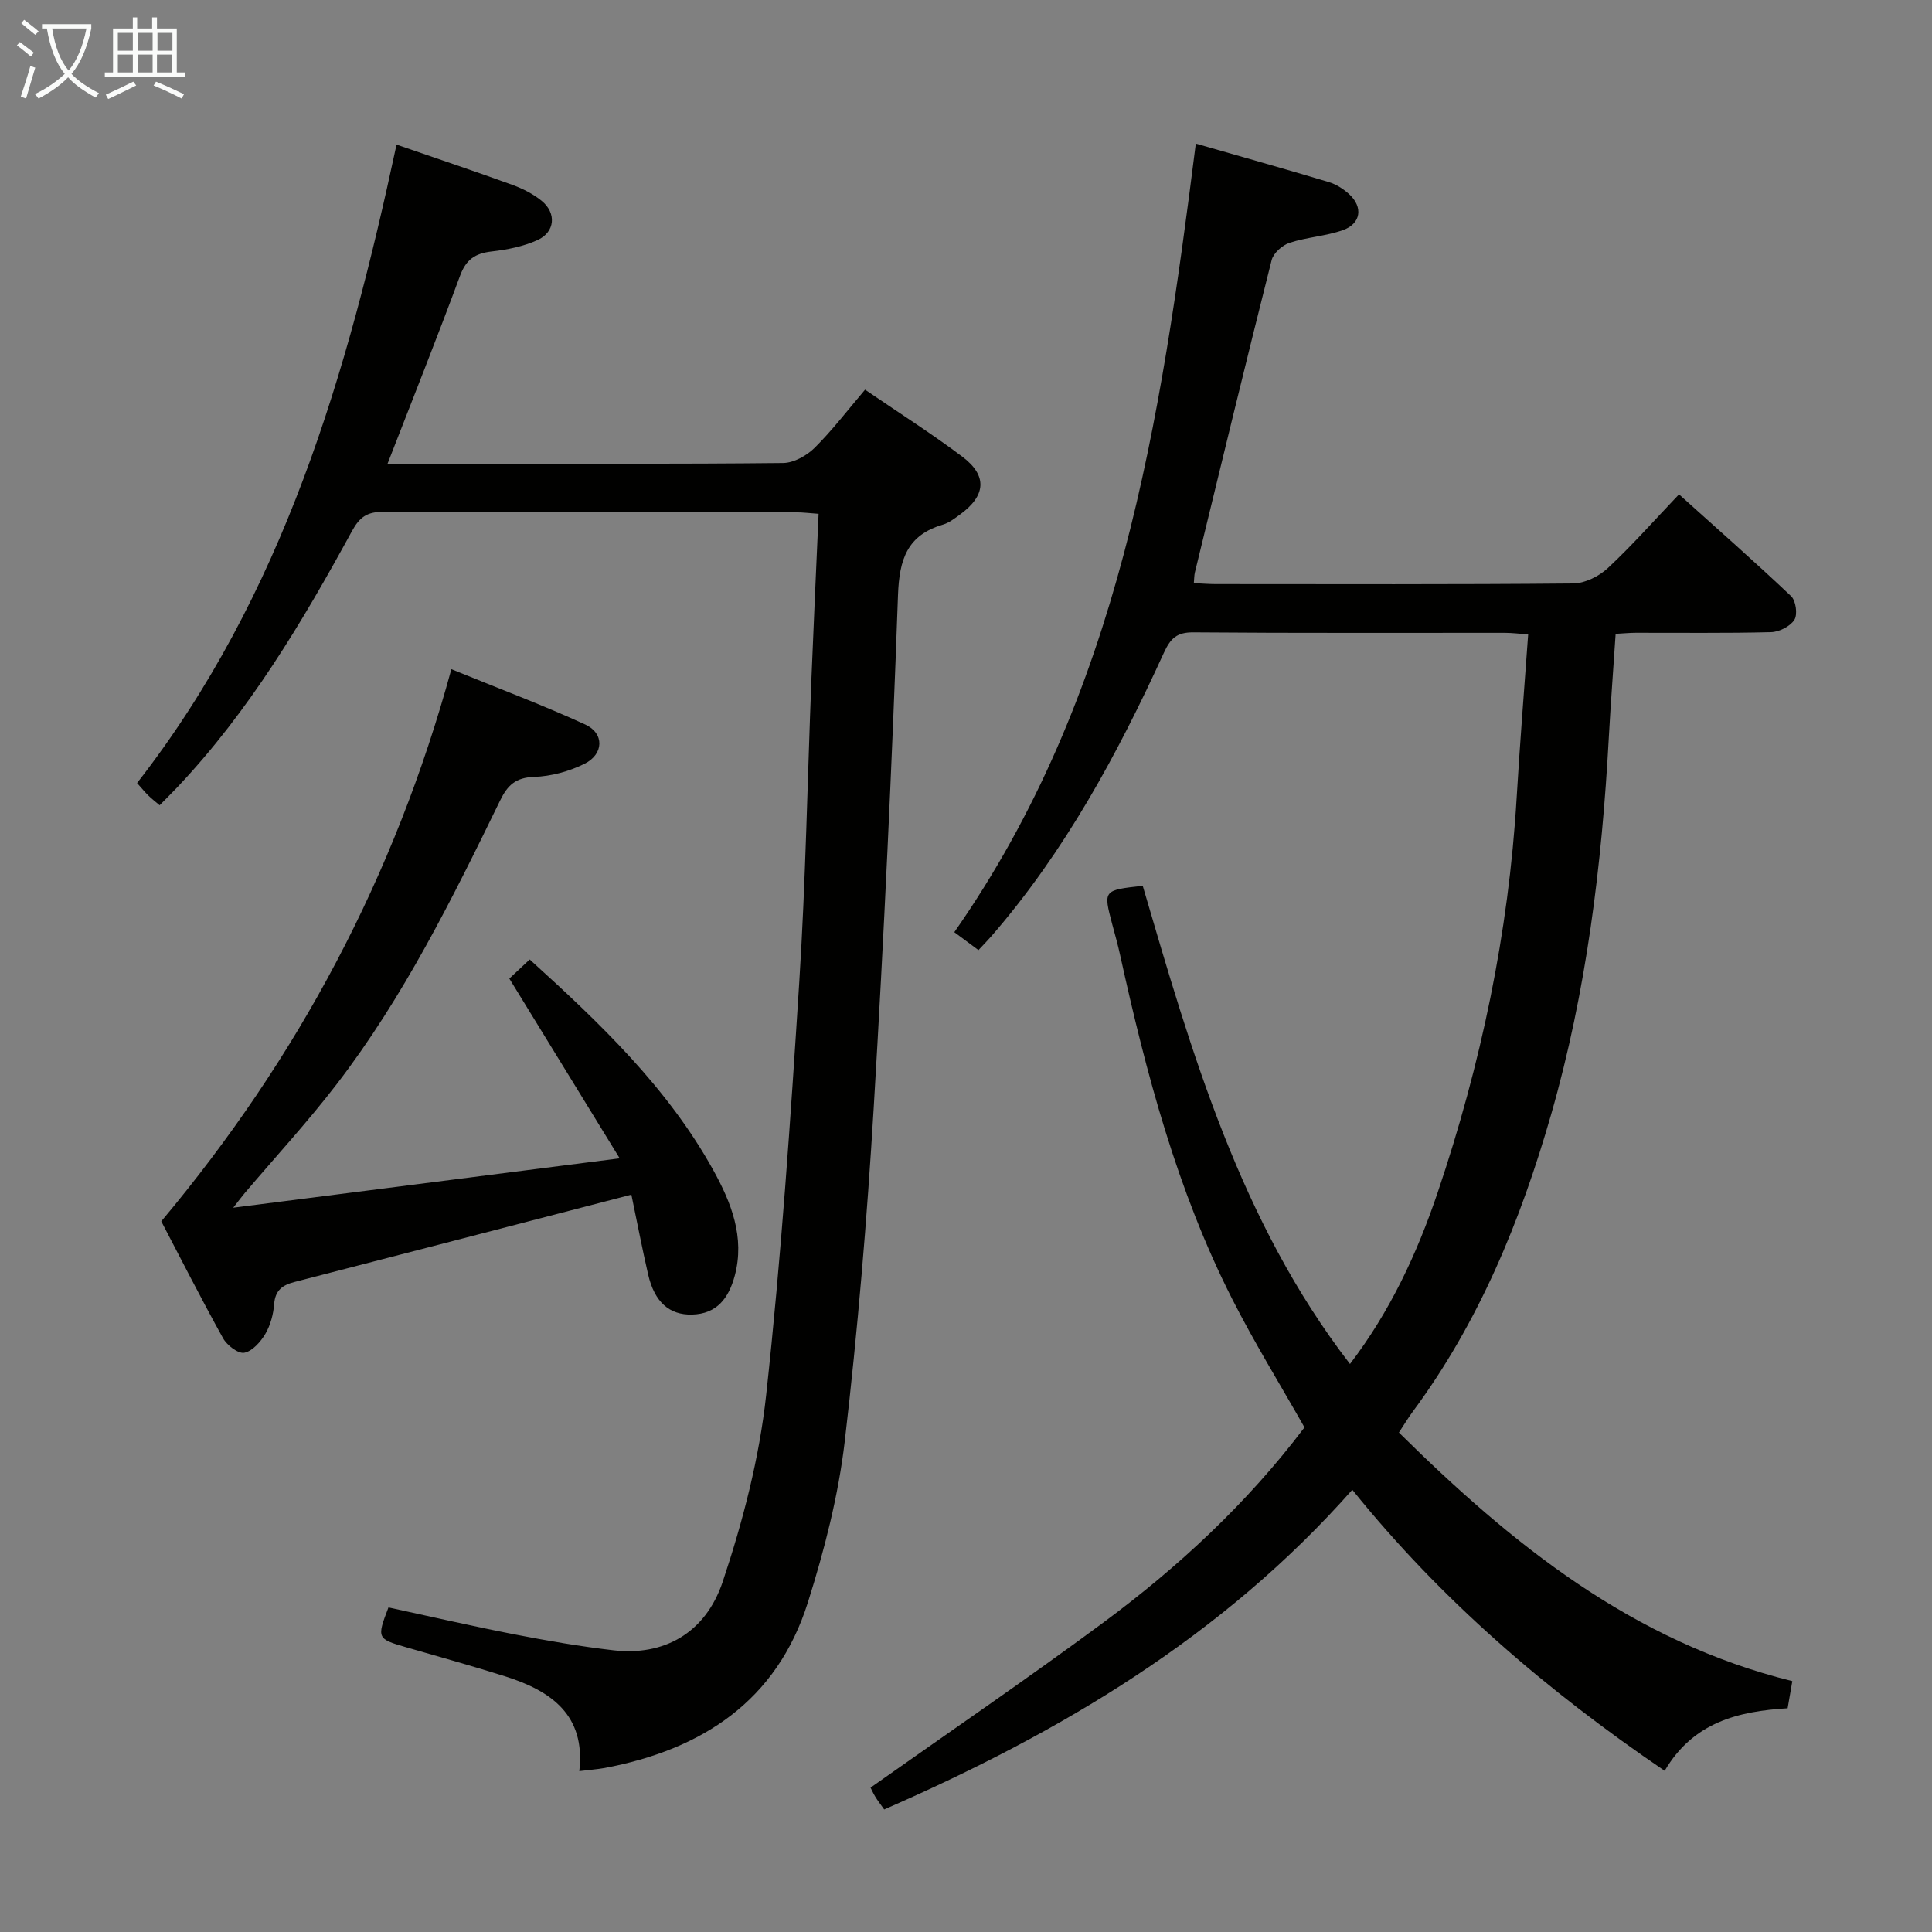 <svg enable-background="new 0 0 400 400" viewBox="0 0 400 400" xmlns="http://www.w3.org/2000/svg"><rect x="0" y="0" width="400" height="400" fill="#808080" stroke="none"/><g fill="#010100"><path d="m270.08 295.53c-5.05-8.92-10.38-17.55-14.96-26.57-11.44-22.54-17.83-46.78-23.23-71.31-.46-2.11-1.05-4.18-1.61-6.27-1.87-7.08-1.88-7.08 6.31-7.98 10.16 34.62 20.14 69.48 42.91 99 8.31-10.88 13.89-22.88 18.16-35.52 8.97-26.55 14.68-53.75 16.35-81.77.66-11.1 1.55-22.19 2.38-33.77-1.97-.14-3.4-.32-4.82-.32-21.49-.02-42.99.08-64.48-.1-3.46-.03-4.75 1.25-6.13 4.25-9.57 20.93-20.47 41.1-35.67 58.62-.76.87-1.57 1.7-2.71 2.92-1.58-1.17-3.1-2.3-5-3.71 34.25-49 42.72-105.64 50-163.27 9.12 2.62 18.34 5.21 27.51 7.96 1.54.46 3.06 1.43 4.26 2.53 2.89 2.67 2.43 6.07-1.28 7.41-3.55 1.27-7.48 1.46-11.08 2.64-1.5.49-3.34 2.13-3.71 3.58-5.43 21.52-10.64 43.1-15.89 64.66-.15.62-.13 1.29-.22 2.22 1.62.07 3.07.2 4.53.2 24.66.01 49.32.1 73.98-.13 2.44-.02 5.37-1.47 7.2-3.18 4.98-4.64 9.5-9.77 14.74-15.27 7.86 7.07 15.67 13.94 23.21 21.08.99.94 1.38 3.79.68 4.89-.87 1.37-3.14 2.52-4.84 2.56-9.32.24-18.66.11-27.99.13-1.3 0-2.6.14-4.18.22-.48 7.26-1.02 14.34-1.41 21.43-1.44 26.43-4.63 52.6-11.96 78.12-6.32 21.99-14.91 42.96-28.65 61.51-.88 1.19-1.64 2.46-2.85 4.3 23.38 23.1 48.33 43.29 81.45 51.47-.33 1.9-.63 3.64-.97 5.62-10.18.61-19.55 2.86-25.46 12.95-24.33-16.56-46.18-35.23-64.67-58.19-26.89 30.41-60.4 50.25-96.92 66.19-.78-1.11-1.37-1.85-1.85-2.65-.5-.84-.9-1.73-.97-1.87 16.23-11.47 32.38-22.49 48.09-34.1 15.69-11.6 29.93-24.84 41.75-40.48z"/><path d="m119.94 366.69c1.34-11.67-5.89-16.63-15.35-19.62-6.8-2.15-13.67-4.05-20.52-6.03-6-1.73-6.09-1.88-3.64-8.24 8.6 1.86 17.26 3.86 25.98 5.56 6.84 1.33 13.72 2.52 20.64 3.32 10.24 1.18 18.97-3.4 22.59-14.23 4.18-12.51 7.57-25.57 8.99-38.65 3.1-28.4 5.04-56.95 6.85-85.48 1.33-20.91 1.69-41.89 2.52-62.84.45-11.25.97-22.49 1.48-34.1-1.78-.12-3.21-.31-4.65-.31-28.49-.02-56.99.05-85.48-.1-3.33-.02-4.89 1.08-6.47 3.97-10.3 18.86-21.27 37.29-36.16 53.04-1.13 1.19-2.3 2.35-3.67 3.74-.89-.76-1.65-1.34-2.33-2.01-.71-.69-1.33-1.46-2.34-2.59 30.33-38.91 43.57-84.87 53.72-132.18 8.27 2.86 16.14 5.49 23.94 8.32 2.16.78 4.33 1.88 6.1 3.32 3.11 2.53 2.8 6.46-.85 8.12-2.94 1.34-6.3 2-9.55 2.37-3.35.39-5.24 1.65-6.47 4.97-4.77 12.89-9.86 25.66-15.03 38.96h15.91c22 0 43.99.09 65.98-.14 2.22-.02 4.89-1.52 6.54-3.15 3.64-3.61 6.77-7.73 10.43-12.03 6.8 4.65 13.65 9 20.11 13.85 5.29 3.97 4.93 8.11-.52 12.05-1.07.77-2.19 1.65-3.42 2.02-7.44 2.17-9.08 7.18-9.35 14.61-1.26 35.4-2.91 70.79-5.03 106.15-1.38 23.05-3.31 46.09-5.99 69.02-1.32 11.28-4.21 22.52-7.64 33.39-6.42 20.38-21.87 30.47-42.1 34.28-1.59.28-3.21.39-5.22.64z"/><path d="m130.72 247.34c-23.51 6.1-46.6 12.12-69.71 18.07-2.5.64-4.03 1.7-4.25 4.58-.16 2.11-.76 4.36-1.82 6.17-.98 1.66-2.69 3.59-4.36 3.91-1.27.24-3.58-1.54-4.39-2.99-4.6-8.28-8.88-16.73-12.8-24.22 28.39-33.89 48.34-71.43 60.06-114.31 9.51 3.88 18.76 7.35 27.73 11.46 3.97 1.82 3.85 6.14-.17 8.13-3.17 1.57-6.91 2.59-10.44 2.71-3.8.13-5.48 1.7-7.03 4.89-9.91 20.36-19.97 40.68-33.84 58.74-5.98 7.78-12.65 15.02-19 22.5-.5.58-.95 1.2-2.41 3.06 26.97-3.45 52.56-6.72 80.01-10.22-7.99-13.01-15.3-24.92-22.85-37.22 1.16-1.09 2.57-2.41 4.22-3.95 14.52 13.17 28.53 26.49 38.01 43.62 3.67 6.63 6.6 13.88 4.43 21.9-1.23 4.53-3.63 7.87-8.85 8-4.68.11-7.75-2.61-9.06-8.26-1.27-5.5-2.32-11.02-3.48-16.57z"/></g><path d="m6.4 11.7c-1-.8-1.9-1.6-2.9-2.3l.6-.7c.9.7 1.9 1.4 2.9 2.2zm-2.1 8.3c.7-2.1 1.4-4.2 2-6.4.2.1.6.3 1 .4-.7 2.3-1.3 4.4-1.9 6.4zm3-12.8c-1.1-.9-2.1-1.7-2.9-2.4l.6-.7c1 .8 2 1.5 3 2.4zm1.4-1.3v-.9h10.2v.9c-.9 4.2-2.3 7.3-4.1 9.4 1.3 1.4 3.2 2.7 5.7 4-.2.2-.4.5-.7.9-2.5-1.4-4.4-2.7-5.7-4.2-1.4 1.5-3.5 3-6.1 4.4 0 0 0 0-.1-.1-.3-.4-.5-.7-.7-.8 2.7-1.3 4.7-2.8 6.2-4.2-1.8-2.2-3-5.3-3.7-9.4zm9.2 0h-7.1c.6 3.8 1.7 6.7 3.4 8.7 1.7-2 2.9-4.8 3.7-8.7z" fill="#fafbfa"/><path d="m31.6 3.6h.9v2.3h4.1v9.1h1.7v.9h-16.6v-.9h1.7v-9.1h4.1v-2.3h.9v2.3h3.1v-2.3zm-4 13.3.6.8c-1.9.9-3.8 1.9-5.8 2.8-.2-.3-.3-.6-.5-.9 2-.9 3.9-1.8 5.7-2.7zm-3.2-10.1v3.7h3.1v-3.7zm0 4.5v3.7h3.1v-3.7zm4.1-4.5v3.7h3.1v-3.7zm0 4.5v3.7h3.1v-3.7zm9.1 9.1c-2.1-1.1-4.1-2-5.8-2.7l.5-.8c2.2.9 4.1 1.8 5.8 2.6zm-1.9-13.6h-3.1v3.7h3.1zm-3.2 4.5v3.7h3.1v-3.7z" fill="#fafbfa"/></svg>